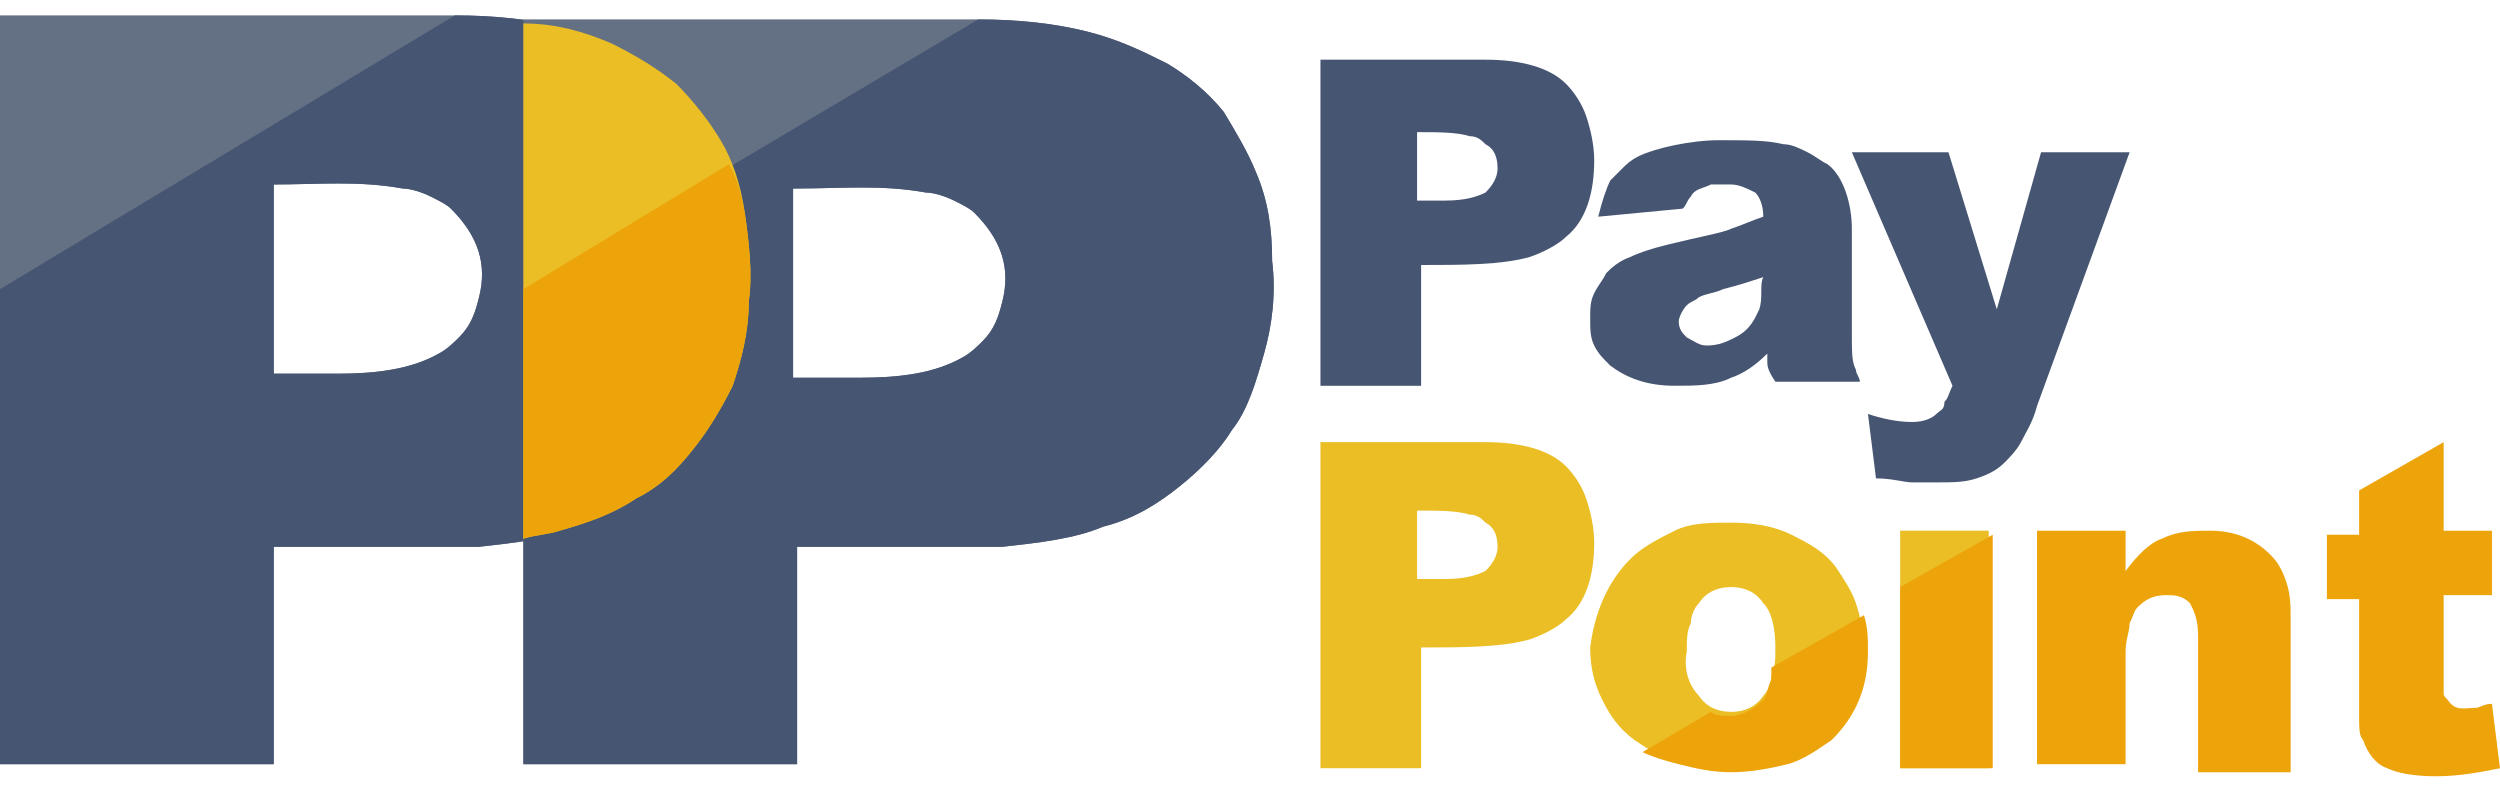 <svg width="120" height="38" viewBox="0 0 120 38" fill="none" xmlns="http://www.w3.org/2000/svg">
<path d="M0 36.681H13.14V26.246H22.995C24.734 26.053 26.473 25.86 27.826 25.28C29.372 24.894 30.531 24.121 31.498 23.348C32.464 22.575 33.43 21.609 34.01 20.642C34.783 19.676 35.169 18.324 35.556 16.971C35.942 15.618 36.135 14.072 35.942 12.527C35.942 10.981 35.749 9.628 35.169 8.468C34.783 7.309 34.203 6.15 33.43 5.183C32.85 4.217 31.884 3.444 30.918 2.865C29.759 2.285 28.599 1.705 27.053 1.319C25.507 0.932 23.768 0.739 21.836 0.739H0V36.681ZM13.14 8.855C15.266 8.855 17.198 8.662 19.324 9.048C19.71 9.048 20.29 9.241 20.676 9.435C21.063 9.628 21.449 9.821 21.642 10.014C22.995 11.367 23.382 12.72 22.995 14.266C22.802 15.039 22.609 15.618 22.029 16.198C21.836 16.391 21.449 16.778 21.063 16.971C19.71 17.744 17.971 17.937 16.232 17.937H13.14V8.855Z" fill="#647084"/>
<path d="M0 36.681H13.14V26.246H22.995C24.734 26.053 26.473 25.86 27.826 25.28C29.372 24.894 30.531 24.121 31.498 23.348C32.464 22.575 33.43 21.609 34.01 20.642C34.783 19.676 35.169 18.324 35.556 16.971C35.942 15.618 36.135 14.072 35.942 12.527C35.942 10.981 35.749 9.628 35.169 8.468C34.783 7.309 34.203 6.15 33.43 5.183C32.85 4.217 31.884 3.444 30.918 2.865C29.759 2.285 28.599 1.705 27.053 1.319C25.507 0.932 23.768 0.739 21.836 0.739L0 13.879V36.681ZM13.14 8.855C15.266 8.855 17.198 8.662 19.324 9.048C19.71 9.048 20.29 9.241 20.676 9.435C21.063 9.628 21.449 9.821 21.642 10.014C22.995 11.367 23.382 12.72 22.995 14.266C22.802 15.039 22.609 15.618 22.029 16.198C21.836 16.391 21.449 16.778 21.063 16.971C19.71 17.744 17.971 17.937 16.232 17.937H13.14V8.855Z" fill="#465572"/>
<path d="M25.121 36.681H38.261V26.246H48.116C49.855 26.053 51.594 25.86 52.947 25.28C54.493 24.894 55.652 24.121 56.618 23.348C57.584 22.575 58.551 21.609 59.13 20.642C59.903 19.676 60.29 18.324 60.676 16.971C61.063 15.618 61.256 14.072 61.063 12.527C61.063 10.981 60.87 9.628 60.29 8.275C59.903 7.309 59.324 6.343 58.744 5.377C57.971 4.411 57.005 3.638 56.039 3.058C54.879 2.478 53.72 1.899 52.174 1.512C50.628 1.126 48.889 0.932 46.956 0.932H25.121V36.681ZM38.261 9.048C40.386 9.048 42.319 8.855 44.444 9.242C44.831 9.242 45.411 9.435 45.797 9.628C46.184 9.821 46.57 10.014 46.763 10.208C48.116 11.56 48.502 12.913 48.116 14.459C47.923 15.232 47.729 15.812 47.15 16.391C46.956 16.584 46.57 16.971 46.184 17.164C44.831 17.937 43.092 18.13 41.353 18.13H38.068V9.048H38.261Z" fill="#647084"/>
<path d="M25.121 36.681H38.261V26.246H48.116C49.855 26.053 51.594 25.86 52.947 25.28C54.493 24.894 55.652 24.121 56.618 23.348C57.584 22.575 58.551 21.609 59.13 20.642C59.903 19.676 60.29 18.324 60.676 16.971C61.063 15.618 61.256 14.072 61.063 12.527C61.063 10.981 60.87 9.628 60.29 8.275C59.903 7.309 59.324 6.343 58.744 5.377C57.971 4.411 57.005 3.638 56.039 3.058C54.879 2.478 53.72 1.899 52.174 1.512C50.628 1.126 48.889 0.932 46.956 0.932L25.121 13.879V36.681ZM38.261 9.048C40.386 9.048 42.319 8.855 44.444 9.242C44.831 9.242 45.411 9.435 45.797 9.628C46.184 9.821 46.57 10.014 46.763 10.208C48.116 11.56 48.502 12.913 48.116 14.459C47.923 15.232 47.729 15.812 47.15 16.391C46.956 16.584 46.57 16.971 46.184 17.164C44.831 17.937 43.092 18.13 41.353 18.13H38.068V9.048H38.261Z" fill="#465572"/>
<path d="M25.121 25.86C25.7 25.667 26.28 25.667 26.86 25.474C28.212 25.087 29.372 24.701 30.531 23.928C31.691 23.348 32.464 22.575 33.236 21.609C34.01 20.643 34.589 19.677 35.169 18.517C35.555 17.358 35.942 16.005 35.942 14.459C36.135 13.106 35.942 11.56 35.749 10.208C35.555 8.855 35.169 7.696 34.589 6.73C34.01 5.763 33.236 4.797 32.464 4.024C31.497 3.251 30.531 2.672 29.372 2.092C28.019 1.512 26.666 1.126 25.121 1.126V25.86Z" fill="#EABE24"/>
<path d="M63.188 2.865H71.304C73.044 2.865 74.396 3.251 75.169 4.024C75.556 4.411 75.942 4.991 76.135 5.57C76.329 6.15 76.522 6.923 76.522 7.696C76.522 9.242 76.135 10.595 75.169 11.367C74.783 11.754 74.01 12.14 73.43 12.334C72.077 12.72 70.145 12.72 68.213 12.72V18.517H63.382V2.865H63.188ZM68.213 9.628H69.372C70.338 9.628 70.918 9.435 71.304 9.242C71.691 8.855 71.884 8.469 71.884 8.082C71.884 7.503 71.691 7.116 71.304 6.923C71.111 6.73 70.918 6.536 70.531 6.536C69.952 6.343 68.986 6.343 68.019 6.343V9.628H68.213ZM76.715 10.401C76.908 9.628 77.102 9.049 77.295 8.662L77.874 8.082C78.068 7.889 78.261 7.696 78.647 7.503C79.42 7.116 81.159 6.73 82.512 6.73C83.865 6.73 84.831 6.73 85.604 6.923C85.99 6.923 86.377 7.116 86.763 7.309C87.15 7.503 87.343 7.696 87.73 7.889C88.502 8.469 88.889 9.822 88.889 10.981V16.005C88.889 16.971 88.889 17.358 89.082 17.744C89.082 17.938 89.275 18.131 89.275 18.324H85.218C84.831 17.744 84.831 17.551 84.831 17.358V16.971C84.251 17.551 83.672 17.938 83.092 18.131C82.319 18.517 81.353 18.517 80.386 18.517C79.034 18.517 78.068 18.131 77.295 17.551C76.908 17.165 76.715 16.971 76.522 16.585C76.329 16.198 76.329 15.812 76.329 15.232C76.329 14.846 76.329 14.459 76.522 14.073C76.715 13.686 76.908 13.493 77.102 13.107C77.295 12.913 77.681 12.527 78.261 12.334C78.647 12.14 79.227 11.947 80 11.754C81.546 11.367 82.705 11.174 83.092 10.981C83.672 10.788 84.058 10.595 84.638 10.401C84.638 9.822 84.445 9.435 84.251 9.242C83.865 9.049 83.478 8.855 83.092 8.855H82.126C81.739 9.049 81.353 9.049 81.159 9.435C80.966 9.628 80.966 9.822 80.773 10.015L76.715 10.401ZM84.638 13.3C84.058 13.493 83.478 13.686 82.705 13.88C82.319 14.073 81.932 14.073 81.546 14.266C81.353 14.459 81.159 14.459 80.966 14.652C80.773 14.846 80.58 15.232 80.58 15.425C80.58 15.812 80.773 16.005 80.966 16.198C81.353 16.392 81.546 16.585 81.932 16.585C82.512 16.585 82.899 16.392 83.285 16.198C84.058 15.812 84.251 15.232 84.445 14.846C84.638 14.266 84.445 13.686 84.638 13.3ZM88.889 7.309H93.527L95.846 14.846L97.971 7.309H102.222L97.778 19.483C97.585 20.256 97.198 20.836 97.005 21.223C96.812 21.609 96.425 21.995 96.232 22.189C95.846 22.575 95.459 22.768 94.879 22.962C94.3 23.155 93.72 23.155 92.947 23.155H91.787C91.401 23.155 90.821 22.962 90.048 22.962L89.662 19.87C90.242 20.063 91.015 20.256 91.787 20.256C92.367 20.256 92.754 20.063 92.947 19.87C93.14 19.677 93.333 19.677 93.333 19.29C93.527 19.097 93.527 18.904 93.72 18.517L88.889 7.309Z" fill="#465572"/>
<path d="M63.188 21.223H71.304C73.044 21.223 74.396 21.609 75.169 22.382C75.556 22.768 75.942 23.348 76.135 23.928C76.329 24.508 76.522 25.281 76.522 26.054C76.522 27.599 76.135 28.952 75.169 29.725C74.783 30.111 74.01 30.498 73.43 30.691C72.077 31.078 70.145 31.078 68.213 31.078V36.875H63.382V21.223H63.188ZM68.213 27.793H69.372C70.338 27.793 70.918 27.599 71.304 27.406C71.691 27.02 71.884 26.633 71.884 26.247C71.884 25.667 71.691 25.281 71.304 25.087C71.111 24.894 70.918 24.701 70.531 24.701C69.952 24.508 68.986 24.508 68.019 24.508V27.793H68.213ZM78.261 26.826C78.841 26.247 79.614 25.86 80.386 25.474C81.159 25.087 82.126 25.087 83.092 25.087C84.251 25.087 85.218 25.281 85.99 25.667C86.763 26.054 87.536 26.44 88.116 27.213C88.502 27.793 88.889 28.372 89.082 28.952C89.275 29.532 89.469 30.305 89.469 31.078C89.469 32.817 88.889 34.169 87.73 35.329C87.15 35.909 86.377 36.295 85.604 36.488C84.831 36.682 83.865 36.875 82.899 36.875C81.932 36.875 81.159 36.682 80.386 36.488C79.614 36.295 79.034 35.909 78.454 35.522C77.681 34.943 77.295 34.363 76.908 33.59C76.522 32.817 76.329 32.044 76.329 31.078C76.522 29.532 77.102 27.986 78.261 26.826ZM81.546 33.397C81.932 33.976 82.512 34.169 83.092 34.169C83.672 34.169 84.251 33.976 84.638 33.397C84.831 33.203 85.024 32.817 85.024 32.43C85.218 32.044 85.218 31.657 85.218 31.078C85.218 30.111 85.024 29.339 84.638 28.952C84.251 28.372 83.672 28.179 83.092 28.179C82.512 28.179 81.932 28.372 81.546 28.952C81.353 29.145 81.159 29.532 81.159 29.918C80.966 30.305 80.966 30.691 80.966 31.271C80.773 32.237 81.159 33.01 81.546 33.397Z" fill="#EABE24"/>
<path d="M97.971 25.474H102.029V27.406C102.609 26.633 103.188 26.054 103.768 25.86C104.541 25.474 105.314 25.474 106.087 25.474C107.246 25.474 108.213 25.86 108.986 26.633C109.372 27.02 109.565 27.406 109.759 27.986C109.952 28.566 109.952 29.145 109.952 29.918V37.068H105.507V30.498C105.507 29.725 105.314 29.339 105.121 28.952C104.734 28.566 104.348 28.566 103.961 28.566C103.382 28.566 102.995 28.759 102.609 29.145C102.416 29.339 102.416 29.532 102.222 29.918C102.222 30.305 102.029 30.691 102.029 31.271V36.682H97.778V25.474H97.971ZM117.295 21.223V25.474H119.614V28.566H117.295V33.203C117.295 33.397 117.295 33.397 117.488 33.59C117.874 34.169 118.261 33.976 118.841 33.976C119.034 33.976 119.227 33.783 119.614 33.783L120 36.875C119.034 37.068 118.068 37.261 116.908 37.261C115.749 37.261 114.976 37.068 114.589 36.875C114.01 36.682 113.623 36.102 113.43 35.522C113.237 35.329 113.237 34.943 113.237 34.363V28.759H111.691V25.667H113.237V23.541L117.295 21.223Z" fill="#EDA40A"/>
<path d="M91.208 25.473H95.459V36.874H91.208V25.473Z" fill="#EABE24"/>
<path d="M34.976 7.888L25.121 13.879V25.859C25.7 25.666 26.28 25.666 26.86 25.473C28.212 25.087 29.372 24.7 30.531 23.927C31.691 23.347 32.464 22.574 33.236 21.608C34.01 20.642 34.589 19.676 35.169 18.516C35.555 17.357 35.942 16.004 35.942 14.459C36.135 13.106 35.942 11.56 35.749 10.207C35.555 9.241 35.362 8.468 34.976 7.888ZM95.652 25.666L91.208 28.178V36.874H95.652V25.666ZM80.579 36.681C81.353 36.874 82.125 37.067 83.092 37.067C84.058 37.067 85.024 36.874 85.797 36.681C86.57 36.487 87.343 35.908 87.922 35.521C89.082 34.362 89.662 33.009 89.662 31.27C89.662 30.69 89.662 30.111 89.468 29.531L85.024 32.043V32.623C84.831 33.009 84.831 33.396 84.638 33.589C84.251 33.975 83.671 34.362 83.092 34.362C82.705 34.362 82.319 34.362 82.125 34.169L78.84 36.101C79.227 36.294 79.807 36.487 80.579 36.681Z" fill="#EDA40A"/>
</svg>
